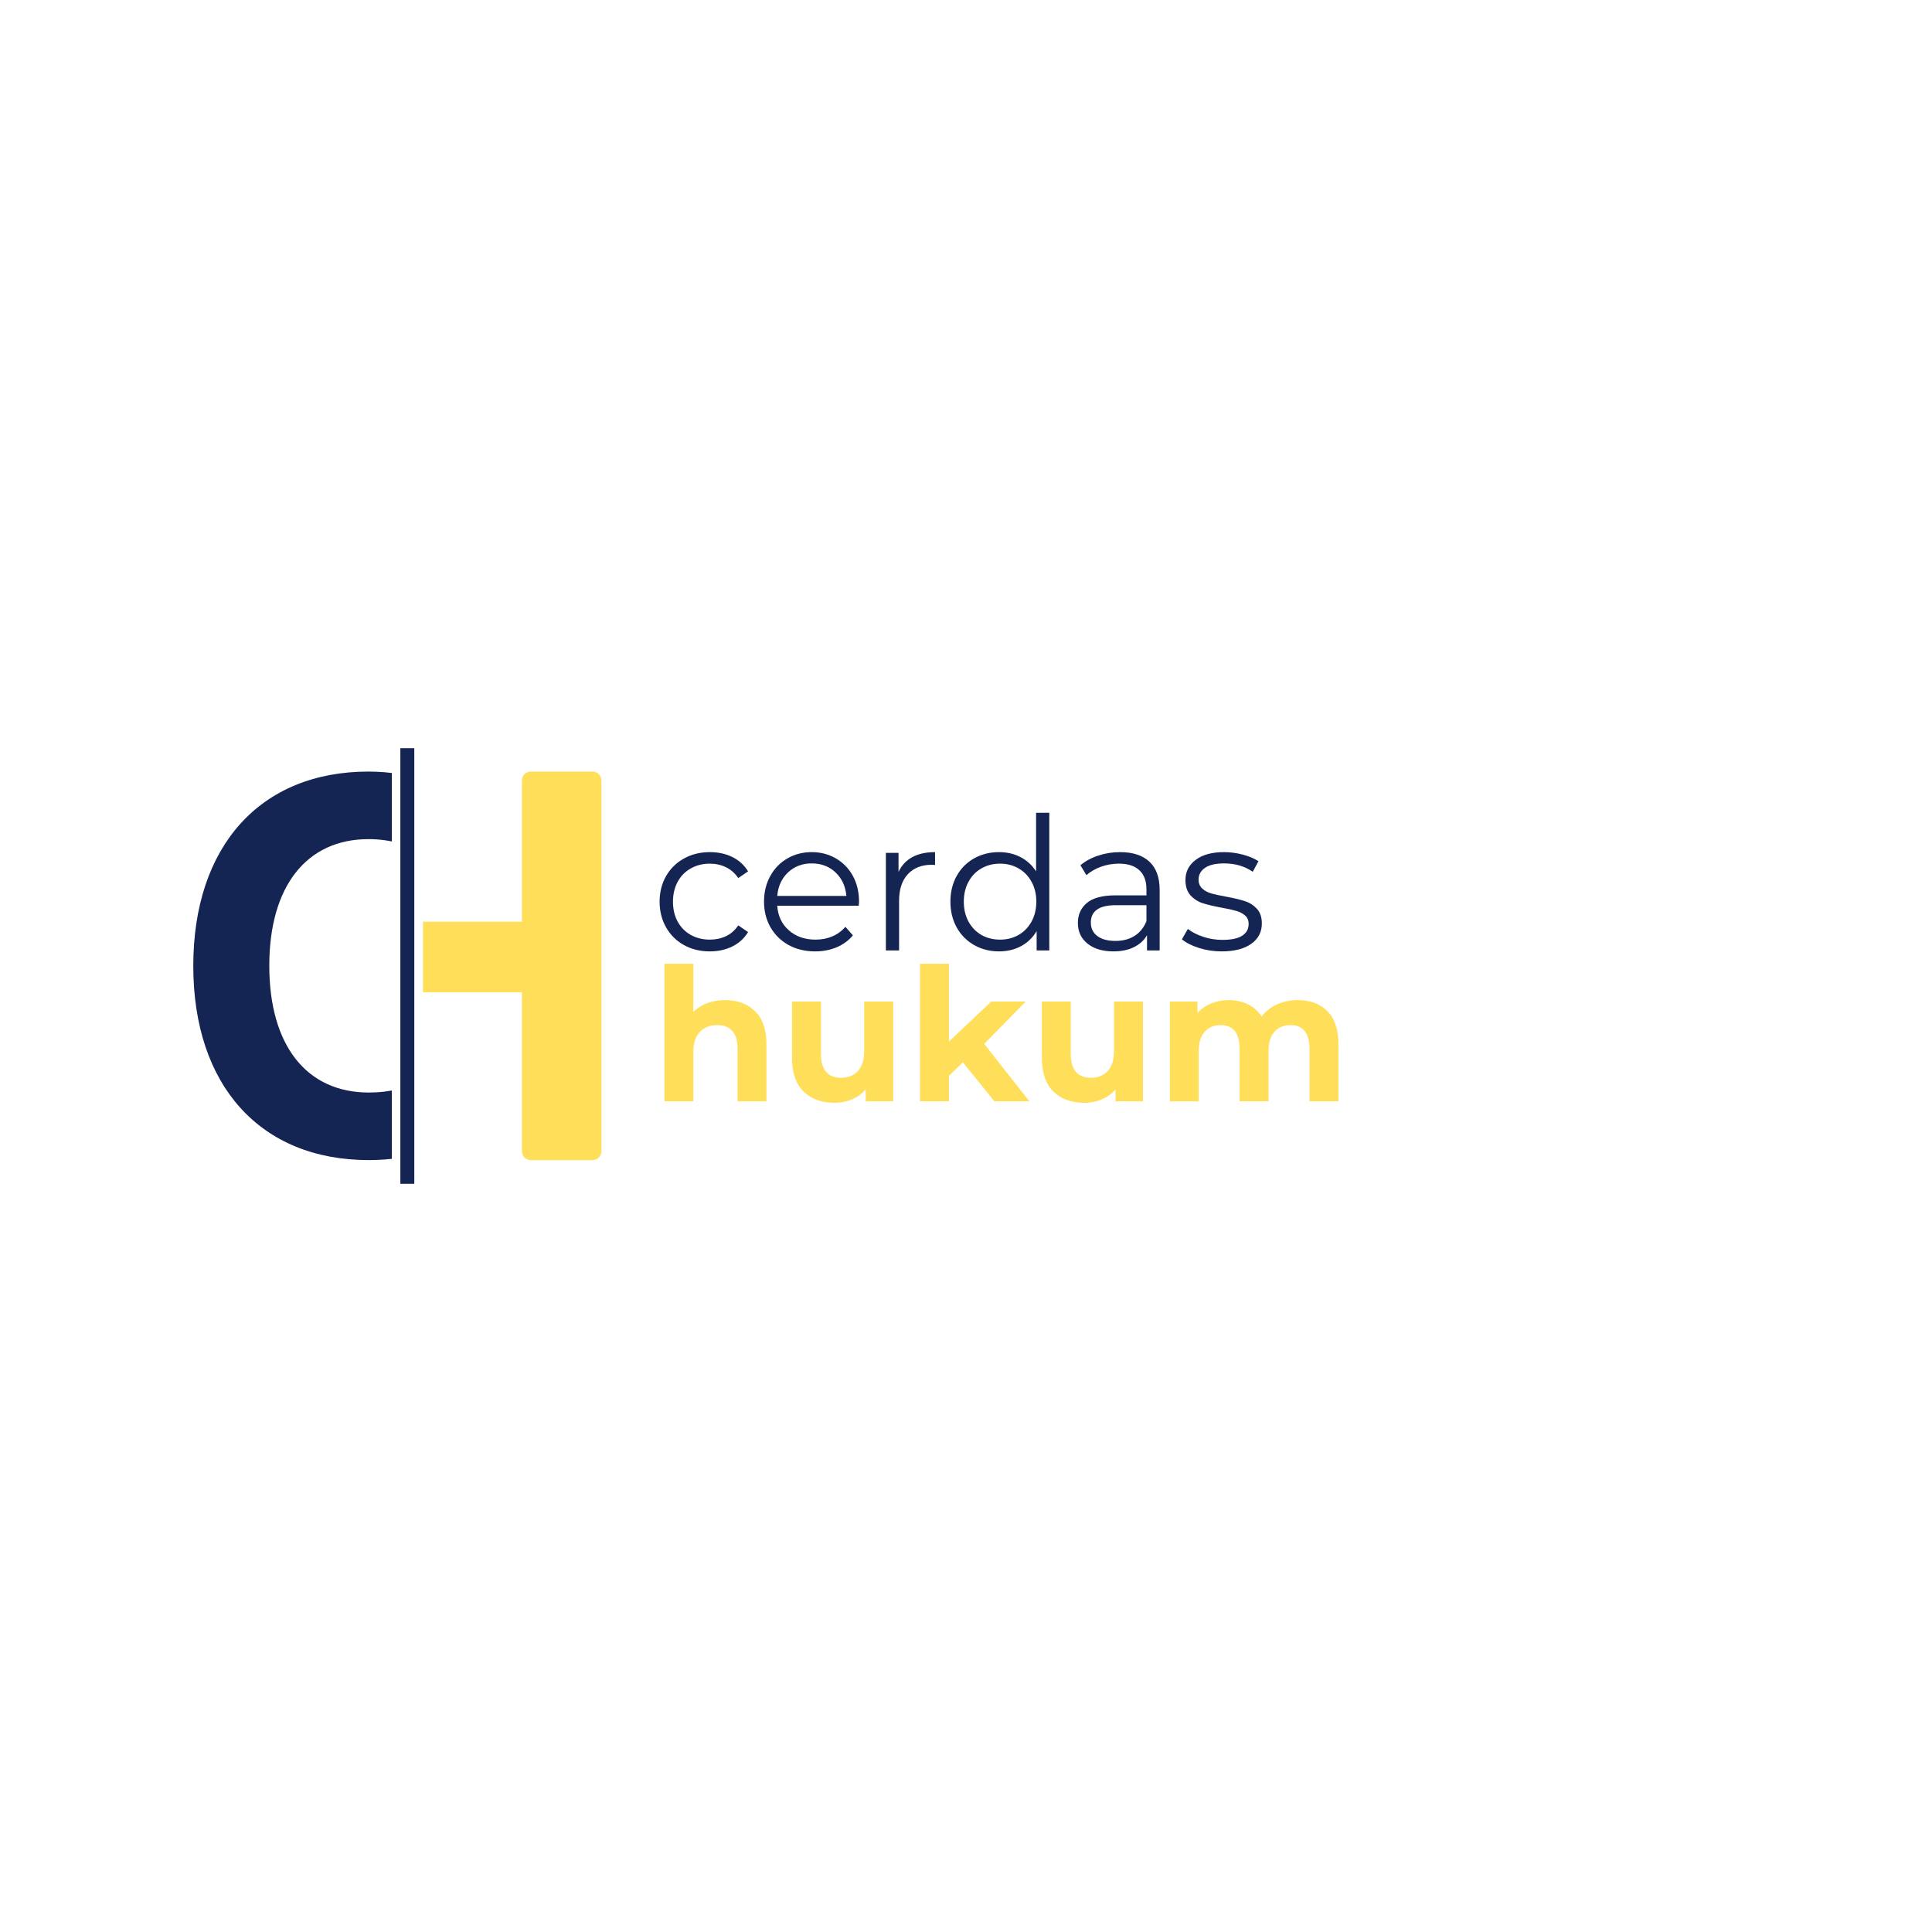 <svg xmlns="http://www.w3.org/2000/svg" xmlns:xlink="http://www.w3.org/1999/xlink" width="500" zoomAndPan="magnify"
     viewBox="0 0 375 375" height="500" preserveAspectRatio="xMidYMid meet" version="1.2">
    <defs>
        <clipPath id="40f6508306">
            <path d="M 37.5 149.762 L 76.051 149.762 L 76.051 225.176 L 37.5 225.176 Z M 37.5 149.762 "/>
        </clipPath>
        <clipPath id="6107f44936">
            <path d="M 82.105 149.762 L 116.898 149.762 L 116.898 225.176 L 82.105 225.176 Z M 82.105 149.762 "/>
        </clipPath>
        <clipPath id="b164ba6086">
            <path d="M 77.707 145.227 L 80.414 145.227 L 80.414 229.773 L 77.707 229.773 Z M 77.707 145.227 "/>
        </clipPath>
    </defs>
    <g id="c4426691f0">
        <g clip-rule="nonzero" clip-path="url(#40f6508306)">
            <path style=" stroke:none;fill-rule:nonzero;fill:#142453;fill-opacity:1;"
                  d="M 90.098 200.582 C 89.371 200.582 88.762 201.062 88.527 201.75 C 86.238 208.391 79.828 212.059 71.574 212.059 C 59.547 212.059 52.27 202.965 52.27 187.441 C 52.27 171.969 59.547 162.875 71.523 162.875 C 79.969 162.875 86.52 167.27 88.672 174.754 C 88.883 175.473 89.508 175.992 90.258 175.992 C 90.258 175.992 99.332 175.996 102.273 175.992 C 102.766 175.988 103.152 175.555 103.086 175.066 C 101.164 160.371 87.973 149.762 71.523 149.762 C 50.547 149.762 37.516 164.219 37.516 187.492 C 37.516 210.734 50.566 225.172 71.574 225.172 C 88.078 225.172 100.715 215.688 103.082 201.543 C 103.168 201.043 102.777 200.586 102.27 200.582 Z M 90.098 200.582 "/>
        </g>
        <g clip-rule="nonzero" clip-path="url(#6107f44936)">
            <path style=" stroke:none;fill-rule:nonzero;fill:#ffde59;fill-opacity:1;"
                  d="M 115.02 225.176 L 103.023 225.176 C 102.074 225.176 101.309 224.406 101.309 223.461 L 101.309 192.609 L 70.457 192.609 L 70.457 223.461 C 70.457 224.406 69.691 225.176 68.742 225.176 L 56.746 225.176 C 55.797 225.176 55.031 224.406 55.031 223.461 L 55.031 151.477 C 55.031 150.527 55.797 149.762 56.746 149.762 L 68.742 149.762 C 69.691 149.762 70.457 150.527 70.457 151.477 L 70.457 178.898 L 101.309 178.898 L 101.309 151.477 C 101.309 150.527 102.074 149.762 103.023 149.762 L 115.02 149.762 C 115.969 149.762 116.734 150.527 116.734 151.477 L 116.734 223.461 C 116.734 224.406 115.969 225.176 115.02 225.176 Z M 115.02 225.176 "/>
        </g>
        <g clip-rule="nonzero" clip-path="url(#b164ba6086)">
            <path style=" stroke:none;fill-rule:nonzero;fill:#142453;fill-opacity:1;"
                  d="M 77.707 145.227 L 80.414 145.227 L 80.414 229.773 L 77.707 229.773 Z M 77.707 145.227 "/>
        </g>
        <g style="fill:#ffde59;fill-opacity:1;">
            <g transform="translate(126.374, 213.774)">
                <path style="stroke:none"
                      d="M 14.359 -19.656 C 16.766 -19.656 18.703 -18.938 20.172 -17.5 C 21.648 -16.062 22.391 -13.926 22.391 -11.094 L 22.391 0 L 16.781 0 L 16.781 -10.219 C 16.781 -11.758 16.441 -12.906 15.766 -13.656 C 15.098 -14.414 14.129 -14.797 12.859 -14.797 C 11.441 -14.797 10.312 -14.359 9.469 -13.484 C 8.625 -12.609 8.203 -11.305 8.203 -9.578 L 8.203 0 L 2.594 0 L 2.594 -26.719 L 8.203 -26.719 L 8.203 -17.359 C 8.953 -18.098 9.852 -18.664 10.906 -19.062 C 11.957 -19.457 13.109 -19.656 14.359 -19.656 Z M 14.359 -19.656 "/>
            </g>
        </g>
        <g style="fill:#ffde59;fill-opacity:1;">
            <g transform="translate(151.25, 213.774)">
                <path style="stroke:none"
                      d="M 22.109 -19.375 L 22.109 0 L 16.781 0 L 16.781 -2.297 C 16.031 -1.461 15.141 -0.82 14.109 -0.375 C 13.078 0.062 11.961 0.281 10.766 0.281 C 8.223 0.281 6.207 -0.445 4.719 -1.906 C 3.227 -3.375 2.484 -5.547 2.484 -8.422 L 2.484 -19.375 L 8.094 -19.375 L 8.094 -9.25 C 8.094 -6.133 9.406 -4.578 12.031 -4.578 C 13.375 -4.578 14.453 -5.016 15.266 -5.891 C 16.078 -6.766 16.484 -8.066 16.484 -9.797 L 16.484 -19.375 Z M 22.109 -19.375 "/>
            </g>
        </g>
        <g style="fill:#ffde59;fill-opacity:1;">
            <g transform="translate(175.982, 213.774)">
                <path style="stroke:none"
                      d="M 10.906 -7.594 L 8.203 -4.938 L 8.203 0 L 2.594 0 L 2.594 -26.719 L 8.203 -26.719 L 8.203 -11.594 L 16.422 -19.375 L 23.109 -19.375 L 15.047 -11.156 L 23.828 0 L 17.031 0 Z M 10.906 -7.594 "/>
            </g>
        </g>
        <g style="fill:#ffde59;fill-opacity:1;">
            <g transform="translate(199.742, 213.774)">
                <path style="stroke:none"
                      d="M 22.109 -19.375 L 22.109 0 L 16.781 0 L 16.781 -2.297 C 16.031 -1.461 15.141 -0.82 14.109 -0.375 C 13.078 0.062 11.961 0.281 10.766 0.281 C 8.223 0.281 6.207 -0.445 4.719 -1.906 C 3.227 -3.375 2.484 -5.547 2.484 -8.422 L 2.484 -19.375 L 8.094 -19.375 L 8.094 -9.25 C 8.094 -6.133 9.406 -4.578 12.031 -4.578 C 13.375 -4.578 14.453 -5.016 15.266 -5.891 C 16.078 -6.766 16.484 -8.066 16.484 -9.797 L 16.484 -19.375 Z M 22.109 -19.375 "/>
            </g>
        </g>
        <g style="fill:#ffde59;fill-opacity:1;">
            <g transform="translate(224.474, 213.774)">
                <path style="stroke:none"
                      d="M 27.391 -19.656 C 29.816 -19.656 31.742 -18.941 33.172 -17.516 C 34.598 -16.086 35.312 -13.945 35.312 -11.094 L 35.312 0 L 29.703 0 L 29.703 -10.219 C 29.703 -11.758 29.383 -12.906 28.75 -13.656 C 28.113 -14.414 27.207 -14.797 26.031 -14.797 C 24.707 -14.797 23.66 -14.367 22.891 -13.516 C 22.129 -12.66 21.75 -11.395 21.75 -9.719 L 21.75 0 L 16.125 0 L 16.125 -10.219 C 16.125 -13.27 14.898 -14.797 12.453 -14.797 C 11.16 -14.797 10.129 -14.367 9.359 -13.516 C 8.586 -12.66 8.203 -11.395 8.203 -9.719 L 8.203 0 L 2.594 0 L 2.594 -19.375 L 7.953 -19.375 L 7.953 -17.141 C 8.672 -17.953 9.551 -18.57 10.594 -19 C 11.645 -19.438 12.797 -19.656 14.047 -19.656 C 15.41 -19.656 16.645 -19.383 17.75 -18.844 C 18.852 -18.301 19.738 -17.516 20.406 -16.484 C 21.195 -17.492 22.195 -18.273 23.406 -18.828 C 24.625 -19.379 25.953 -19.656 27.391 -19.656 Z M 27.391 -19.656 "/>
            </g>
        </g>
        <g style="fill:#142453;fill-opacity:1;">
            <g transform="translate(126.374, 184.476)">
                <path style="stroke:none"
                      d="M 11.406 0.188 C 9.539 0.188 7.867 -0.219 6.391 -1.031 C 4.91 -1.852 3.75 -3.004 2.906 -4.484 C 2.07 -5.961 1.656 -7.625 1.656 -9.469 C 1.656 -11.312 2.07 -12.961 2.906 -14.422 C 3.75 -15.891 4.91 -17.031 6.391 -17.844 C 7.867 -18.664 9.539 -19.078 11.406 -19.078 C 13.039 -19.078 14.5 -18.758 15.781 -18.125 C 17.07 -17.488 18.086 -16.562 18.828 -15.344 L 16.922 -14.047 C 16.297 -14.973 15.504 -15.672 14.547 -16.141 C 13.586 -16.609 12.539 -16.844 11.406 -16.844 C 10.039 -16.844 8.812 -16.535 7.719 -15.922 C 6.625 -15.316 5.77 -14.445 5.156 -13.312 C 4.551 -12.188 4.25 -10.906 4.25 -9.469 C 4.25 -8 4.551 -6.707 5.156 -5.594 C 5.77 -4.477 6.625 -3.613 7.719 -3 C 8.812 -2.395 10.039 -2.094 11.406 -2.094 C 12.539 -2.094 13.586 -2.316 14.547 -2.766 C 15.504 -3.223 16.297 -3.922 16.922 -4.859 L 18.828 -3.562 C 18.086 -2.344 17.066 -1.41 15.766 -0.766 C 14.473 -0.129 13.02 0.188 11.406 0.188 Z M 11.406 0.188 "/>
            </g>
        </g>
        <g style="fill:#142453;fill-opacity:1;">
            <g transform="translate(146.642, 184.476)">
                <path style="stroke:none"
                      d="M 20.047 -8.672 L 4.219 -8.672 C 4.352 -6.703 5.102 -5.113 6.469 -3.906 C 7.844 -2.695 9.57 -2.094 11.656 -2.094 C 12.832 -2.094 13.91 -2.301 14.891 -2.719 C 15.879 -3.133 16.734 -3.754 17.453 -4.578 L 18.906 -2.922 C 18.062 -1.91 17.008 -1.141 15.75 -0.609 C 14.488 -0.078 13.102 0.188 11.594 0.188 C 9.645 0.188 7.922 -0.223 6.422 -1.047 C 4.922 -1.879 3.75 -3.031 2.906 -4.5 C 2.07 -5.969 1.656 -7.625 1.656 -9.469 C 1.656 -11.312 2.055 -12.961 2.859 -14.422 C 3.66 -15.891 4.766 -17.031 6.172 -17.844 C 7.578 -18.664 9.156 -19.078 10.906 -19.078 C 12.656 -19.078 14.227 -18.664 15.625 -17.844 C 17.02 -17.031 18.113 -15.898 18.906 -14.453 C 19.695 -13.004 20.094 -11.344 20.094 -9.469 Z M 10.906 -16.891 C 9.082 -16.891 7.551 -16.305 6.312 -15.141 C 5.082 -13.973 4.383 -12.453 4.219 -10.578 L 17.641 -10.578 C 17.473 -12.453 16.77 -13.973 15.531 -15.141 C 14.301 -16.305 12.758 -16.891 10.906 -16.891 Z M 10.906 -16.891 "/>
            </g>
        </g>
        <g style="fill:#142453;fill-opacity:1;">
            <g transform="translate(168.386, 184.476)">
                <path style="stroke:none"
                      d="M 6.016 -15.234 C 6.609 -16.504 7.5 -17.461 8.688 -18.109 C 9.875 -18.754 11.348 -19.078 13.109 -19.078 L 13.109 -16.594 L 12.484 -16.625 C 10.492 -16.625 8.938 -16.008 7.812 -14.781 C 6.688 -13.562 6.125 -11.848 6.125 -9.641 L 6.125 0 L 3.562 0 L 3.562 -18.938 L 6.016 -18.938 Z M 6.016 -15.234 "/>
            </g>
        </g>
        <g style="fill:#142453;fill-opacity:1;">
            <g transform="translate(182.822, 184.476)">
                <path style="stroke:none"
                      d="M 20.844 -26.719 L 20.844 0 L 18.391 0 L 18.391 -3.75 C 17.629 -2.477 16.617 -1.504 15.359 -0.828 C 14.098 -0.148 12.676 0.188 11.094 0.188 C 9.312 0.188 7.703 -0.219 6.266 -1.031 C 4.828 -1.852 3.695 -2.992 2.875 -4.453 C 2.062 -5.922 1.656 -7.594 1.656 -9.469 C 1.656 -11.344 2.062 -13.008 2.875 -14.469 C 3.695 -15.938 4.828 -17.07 6.266 -17.875 C 7.703 -18.676 9.312 -19.078 11.094 -19.078 C 12.625 -19.078 14.004 -18.758 15.234 -18.125 C 16.473 -17.488 17.488 -16.562 18.281 -15.344 L 18.281 -26.719 Z M 11.297 -2.094 C 12.617 -2.094 13.812 -2.395 14.875 -3 C 15.945 -3.613 16.789 -4.484 17.406 -5.609 C 18.02 -6.742 18.328 -8.031 18.328 -9.469 C 18.328 -10.906 18.02 -12.188 17.406 -13.312 C 16.789 -14.445 15.945 -15.316 14.875 -15.922 C 13.812 -16.535 12.617 -16.844 11.297 -16.844 C 9.953 -16.844 8.742 -16.535 7.672 -15.922 C 6.609 -15.316 5.77 -14.445 5.156 -13.312 C 4.551 -12.188 4.25 -10.906 4.25 -9.469 C 4.25 -8.031 4.551 -6.742 5.156 -5.609 C 5.77 -4.484 6.609 -3.613 7.672 -3 C 8.742 -2.395 9.953 -2.094 11.297 -2.094 Z M 11.297 -2.094 "/>
            </g>
        </g>
        <g style="fill:#142453;fill-opacity:1;">
            <g transform="translate(207.23, 184.476)">
                <path style="stroke:none"
                      d="M 10.188 -19.078 C 12.656 -19.078 14.551 -18.457 15.875 -17.219 C 17.195 -15.988 17.859 -14.16 17.859 -11.734 L 17.859 0 L 15.406 0 L 15.406 -2.953 C 14.832 -1.961 13.988 -1.191 12.875 -0.641 C 11.758 -0.086 10.43 0.188 8.891 0.188 C 6.773 0.188 5.094 -0.316 3.844 -1.328 C 2.602 -2.336 1.984 -3.672 1.984 -5.328 C 1.984 -6.93 2.562 -8.223 3.719 -9.203 C 4.883 -10.191 6.738 -10.688 9.281 -10.688 L 15.297 -10.688 L 15.297 -11.844 C 15.297 -13.477 14.836 -14.719 13.922 -15.562 C 13.016 -16.414 11.688 -16.844 9.938 -16.844 C 8.738 -16.844 7.586 -16.645 6.484 -16.25 C 5.379 -15.852 4.43 -15.305 3.641 -14.609 L 2.484 -16.531 C 3.441 -17.344 4.594 -17.969 5.938 -18.406 C 7.281 -18.852 8.695 -19.078 10.188 -19.078 Z M 9.281 -1.844 C 10.727 -1.844 11.969 -2.172 13 -2.828 C 14.031 -3.484 14.797 -4.438 15.297 -5.688 L 15.297 -8.781 L 9.359 -8.781 C 6.117 -8.781 4.5 -7.656 4.5 -5.406 C 4.5 -4.301 4.914 -3.43 5.75 -2.797 C 6.594 -2.16 7.77 -1.844 9.281 -1.844 Z M 9.281 -1.844 "/>
            </g>
        </g>
        <g style="fill:#142453;fill-opacity:1;">
            <g transform="translate(228.47, 184.476)">
                <path style="stroke:none"
                      d="M 8.641 0.188 C 7.109 0.188 5.641 -0.035 4.234 -0.484 C 2.828 -0.93 1.727 -1.488 0.938 -2.156 L 2.094 -4.172 C 2.883 -3.547 3.879 -3.035 5.078 -2.641 C 6.273 -2.242 7.52 -2.047 8.812 -2.047 C 10.539 -2.047 11.816 -2.316 12.641 -2.859 C 13.473 -3.398 13.891 -4.16 13.891 -5.141 C 13.891 -5.836 13.66 -6.383 13.203 -6.781 C 12.754 -7.176 12.18 -7.473 11.484 -7.672 C 10.785 -7.879 9.863 -8.082 8.719 -8.281 C 7.176 -8.57 5.938 -8.863 5 -9.156 C 4.062 -9.457 3.266 -9.969 2.609 -10.688 C 1.953 -11.406 1.625 -12.406 1.625 -13.688 C 1.625 -15.27 2.281 -16.562 3.594 -17.562 C 4.914 -18.57 6.754 -19.078 9.109 -19.078 C 10.328 -19.078 11.547 -18.914 12.766 -18.594 C 13.992 -18.27 15.004 -17.844 15.797 -17.312 L 14.688 -15.266 C 13.125 -16.348 11.266 -16.891 9.109 -16.891 C 7.473 -16.891 6.238 -16.598 5.406 -16.016 C 4.582 -15.441 4.172 -14.688 4.172 -13.75 C 4.172 -13.031 4.406 -12.453 4.875 -12.016 C 5.344 -11.586 5.926 -11.27 6.625 -11.062 C 7.32 -10.863 8.281 -10.656 9.5 -10.438 C 11.008 -10.156 12.223 -9.867 13.141 -9.578 C 14.055 -9.285 14.836 -8.789 15.484 -8.094 C 16.129 -7.406 16.453 -6.445 16.453 -5.219 C 16.453 -3.562 15.758 -2.242 14.375 -1.266 C 13 -0.297 11.086 0.188 8.641 0.188 Z M 8.641 0.188 "/>
            </g>
        </g>
    </g>
</svg>
